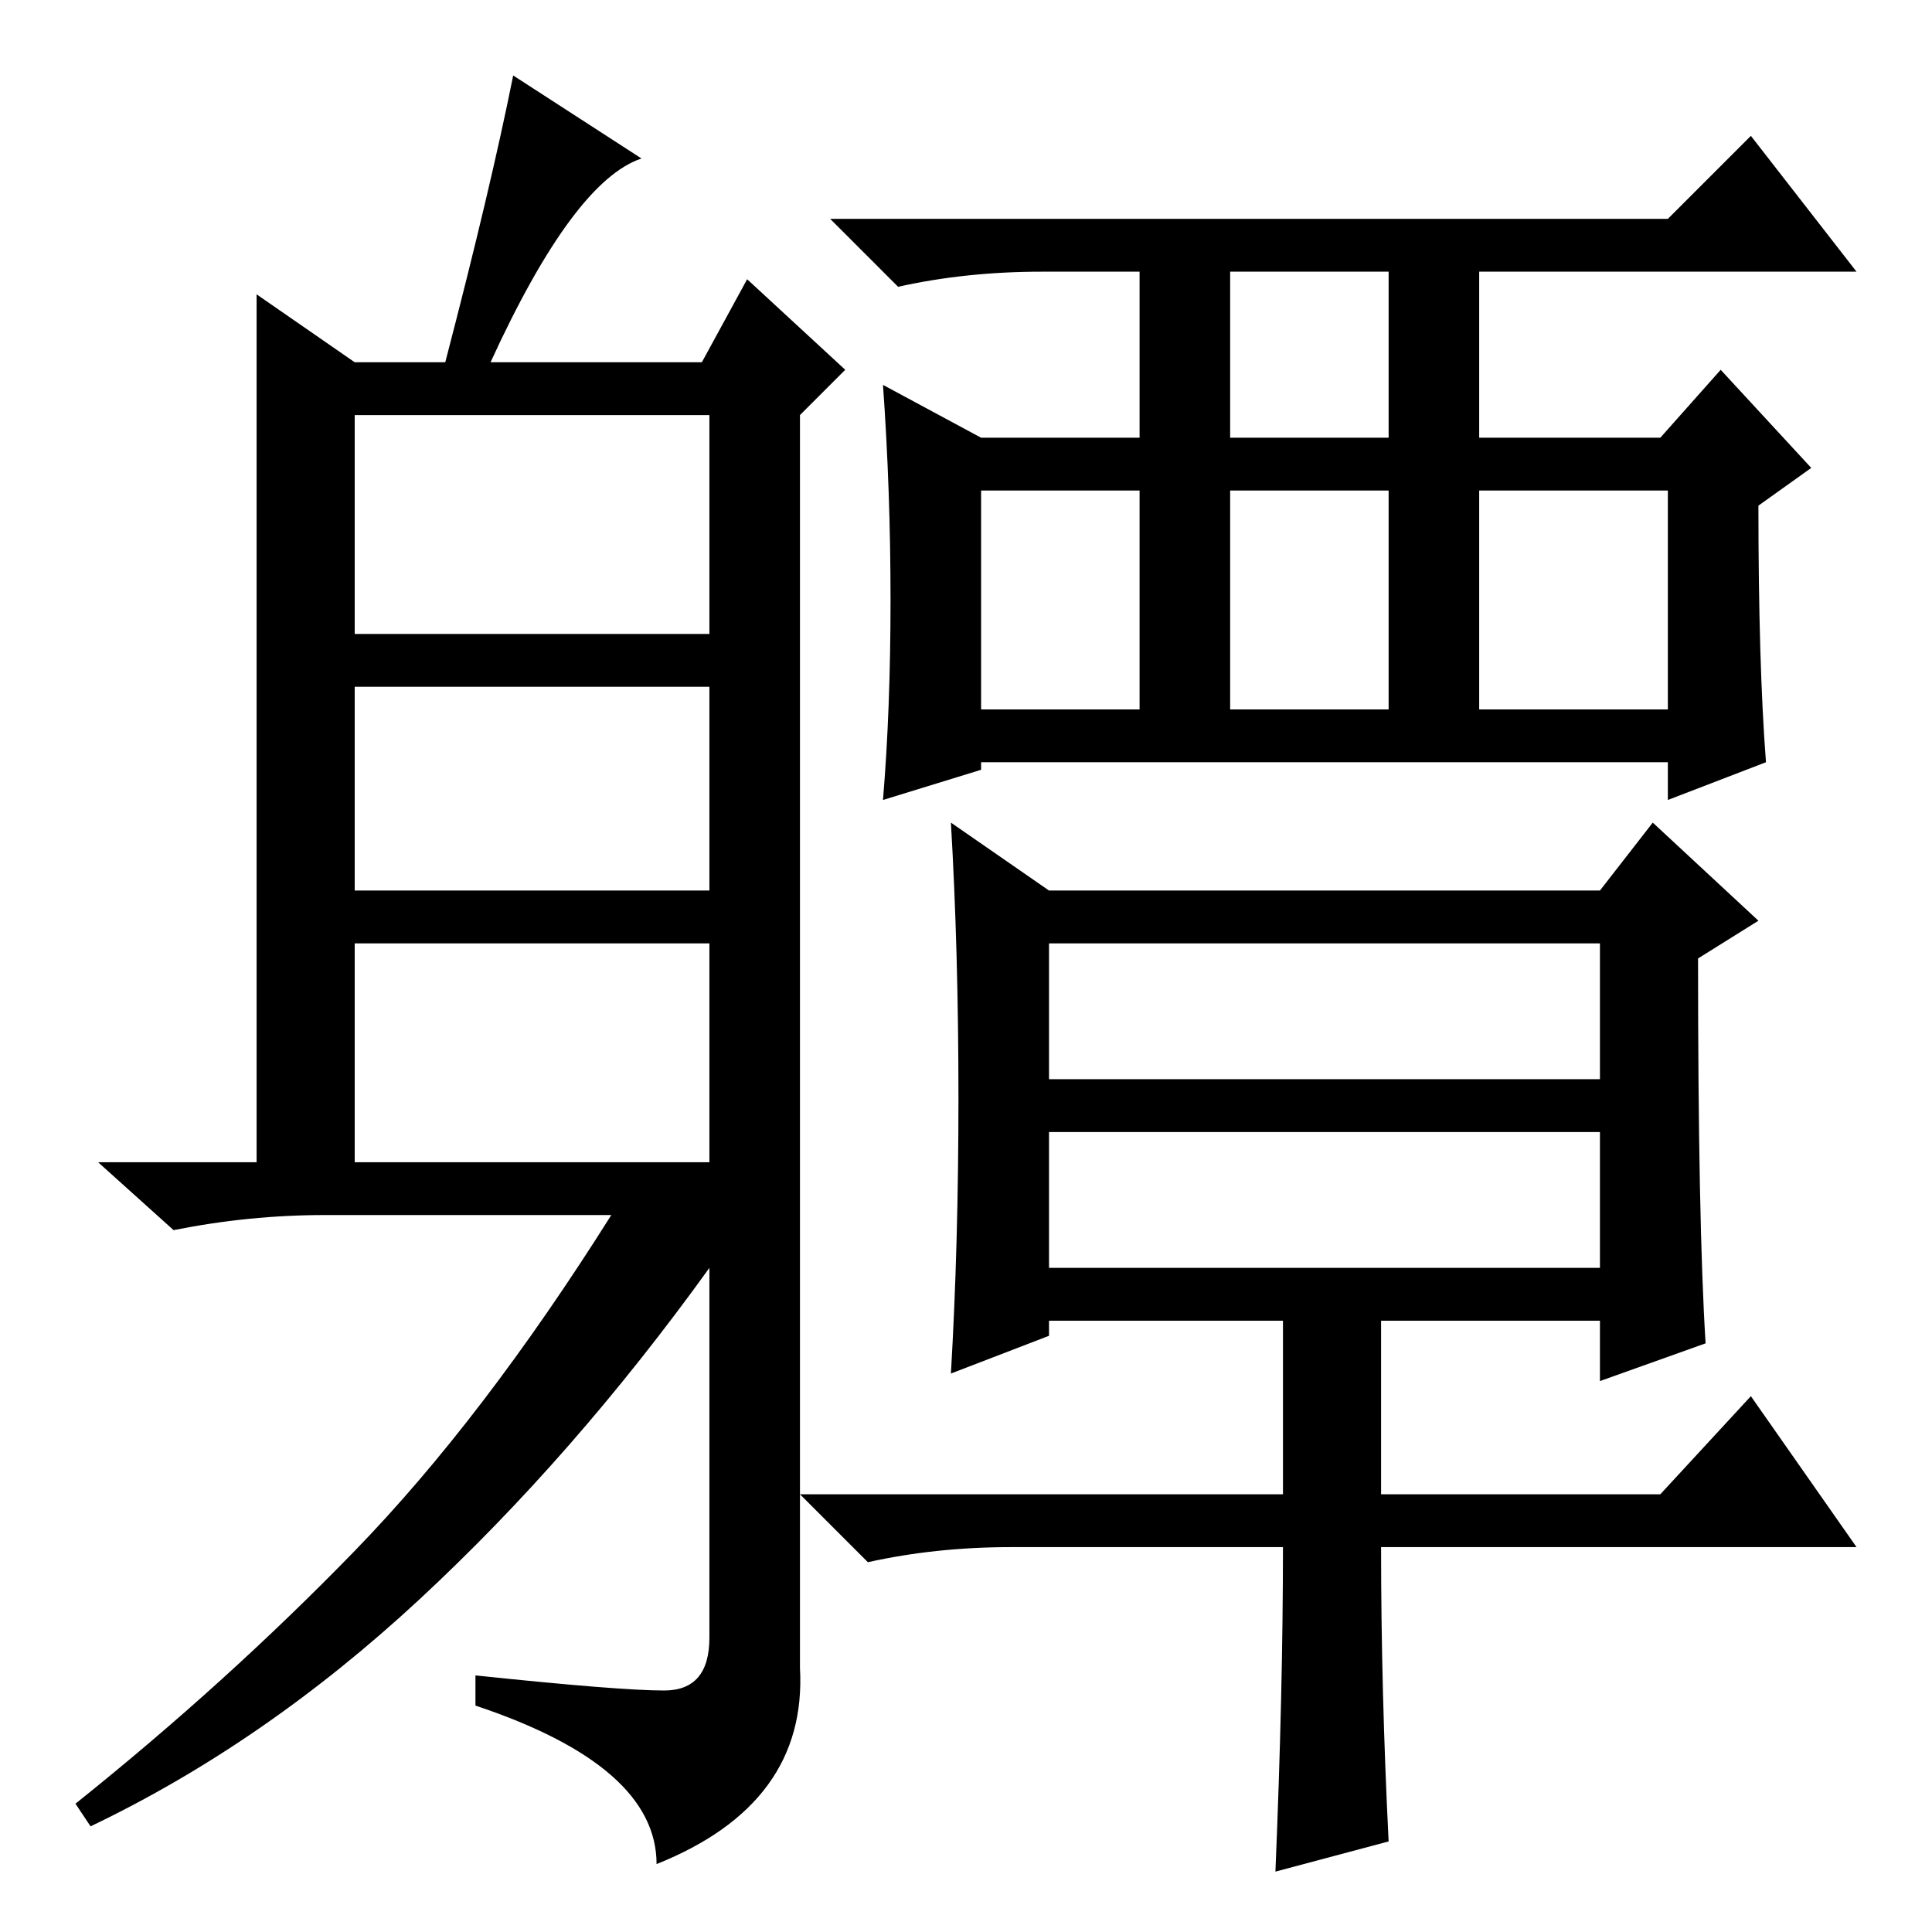 <?xml version="1.0" standalone="no"?>
<!DOCTYPE svg PUBLIC "-//W3C//DTD SVG 1.1//EN" "http://www.w3.org/Graphics/SVG/1.1/DTD/svg11.dtd" >
<svg xmlns="http://www.w3.org/2000/svg" xmlns:xlink="http://www.w3.org/1999/xlink" version="1.1" viewBox="0 -36 256 256">
  <g transform="matrix(1 0 0 -1 0 220)">
   <path fill="currentColor"
d="M163 198h21v22h-21v-22zM163 162h21v29h-21v-29zM130 162h21v29h-21v-29zM196 162h25v29h-25v-29zM234 155l-13 -5v5h-91v-1l-13 -4q1 12 1 26.5t-1 28.5l13 -7h21v22h-13q-10 0 -19 -2l-9 9h111l11 11l14 -18h-50v-22h24l8 9l12 -13l-7 -5q0 -21 1 -34zM139 113h73v18
h-73v-18zM139 88h73v18h-73v-18zM127 110.5q0 19.5 -1 36.5l13 -9h73l7 9l14 -13l-8 -5q0 -35 1 -51l-14 -5v8h-29v-23h37l12 13l14 -20h-63q0 -19 1 -39l-15 -4q1 24 1 43h-36q-10 0 -19 -2l-9 9h64v23h-31v-2l-13 -5q1 17 1 36.5zM47 172h47v29h-47v-29zM47 138h47v27h-47
v-27zM47 102h47v29h-47v-29zM85 235q-9 -3 -20 -27h28l6 11l13 -12l-6 -6v-166q1 -18 -19 -26q0 13 -24 21v4q19 -2 25 -2t6 7v49q-18 -25 -38.5 -44t-43.5 -30l-2 3q20 16 37 33.5t34 44.5h-38q-10 0 -20 -2l-10 9h21v115l13 -9h12q6 23 9 38z" />
  </g>

</svg>
